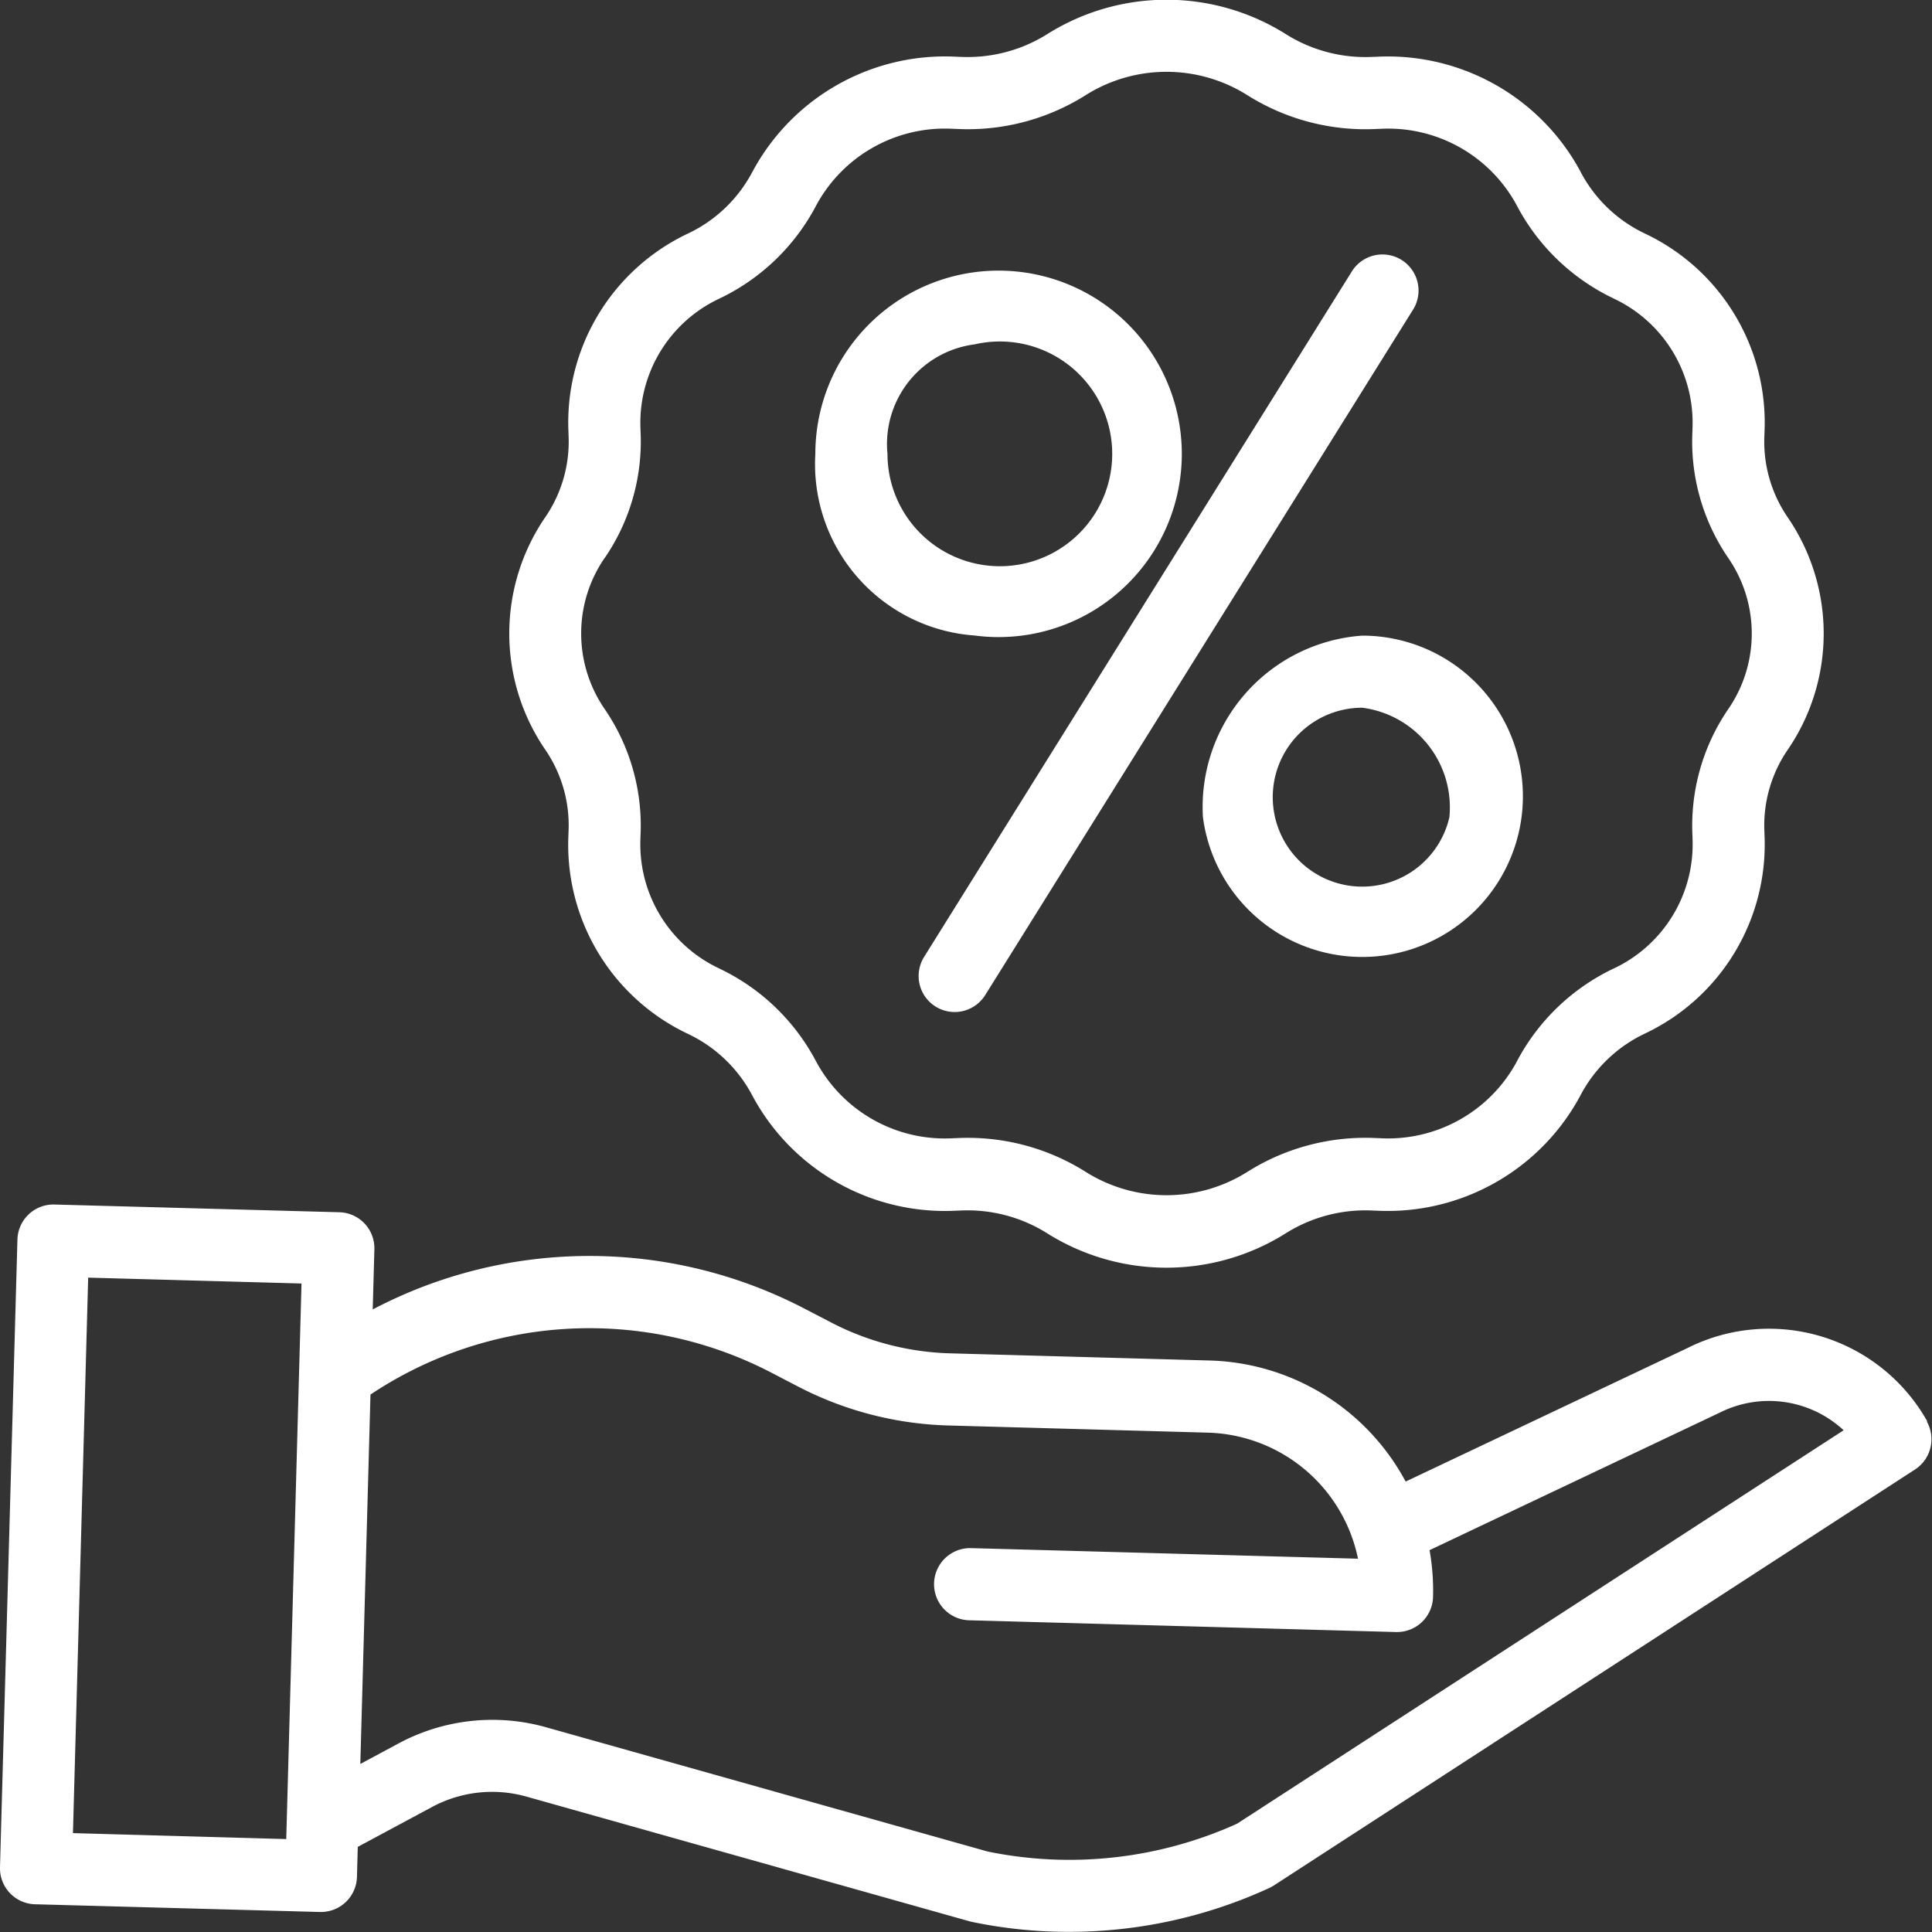 <svg xmlns="http://www.w3.org/2000/svg" width="50" height="50" viewBox="0 0 50 50"><rect x="0" y="0" width="50" height="50" fill="#333333" stroke="none"/><g transform="translate(0 -0.346)"><path d="M115.653,21.9l0,.032A5.412,5.412,0,0,0,118.74,27.1l.021.01a3.639,3.639,0,0,1,1.648,1.585l.008.015a5.654,5.654,0,0,0,5.314,2.966l.034,0a3.87,3.87,0,0,1,2.288.595,5.8,5.8,0,0,0,6.152,0,3.87,3.87,0,0,1,2.288-.595l.034,0A5.658,5.658,0,0,0,141.84,28.7l.005-.01A3.645,3.645,0,0,1,143.5,27.1l.016-.008a5.412,5.412,0,0,0,3.089-5.163l0-.03a3.463,3.463,0,0,1,.6-2.146,5.324,5.324,0,0,0,0-6.021,3.462,3.462,0,0,1-.6-2.145l0-.032a5.411,5.411,0,0,0-3.09-5.163l-.018-.009a3.635,3.635,0,0,1-1.645-1.579l-.01-.021a5.659,5.659,0,0,0-5.314-2.966l-.034,0a3.867,3.867,0,0,1-2.287-.595h0a5.8,5.8,0,0,0-6.152,0,3.873,3.873,0,0,1-2.288.594l-.034,0a5.655,5.655,0,0,0-5.313,2.965l-.008.014a3.641,3.641,0,0,1-1.65,1.587l-.019.009a5.411,5.411,0,0,0-3.089,5.163l0,.03a3.46,3.46,0,0,1-.6,2.145,5.324,5.324,0,0,0,0,6.021A3.46,3.46,0,0,1,115.653,21.9Zm.934-7.107a5.337,5.337,0,0,0,.93-3.311l0-.032a3.549,3.549,0,0,1,2.039-3.375l.016-.008a5.5,5.5,0,0,0,2.49-2.4l.009-.017a3.785,3.785,0,0,1,3.562-1.969h.033a5.719,5.719,0,0,0,3.383-.879,3.923,3.923,0,0,1,4.162,0,5.732,5.732,0,0,0,3.383.88l.033,0a3.78,3.78,0,0,1,3.56,1.965l.012.023a5.5,5.5,0,0,0,2.487,2.393l.015.008a3.55,3.55,0,0,1,2.041,3.377l0,.033a5.336,5.336,0,0,0,.93,3.311,3.448,3.448,0,0,1,0,3.9,5.342,5.342,0,0,0-.929,3.311l0,.031a3.551,3.551,0,0,1-2.041,3.378l-.014.006a5.5,5.5,0,0,0-2.492,2.4l-.007.014a3.784,3.784,0,0,1-3.562,1.969l-.032,0a5.73,5.73,0,0,0-3.384.88,3.924,3.924,0,0,1-4.161,0,5.721,5.721,0,0,0-3.067-.888q-.158,0-.317.009h-.033a3.781,3.781,0,0,1-3.563-1.971l-.01-.018a5.49,5.49,0,0,0-2.486-2.393l-.017-.009a3.549,3.549,0,0,1-2.041-3.377l0-.033a5.341,5.341,0,0,0-.93-3.311,3.448,3.448,0,0,1,0-3.9Zm0,0" transform="translate(-100.941)" fill="#fff"/><path d="M204.943,76.375a.933.933,0,0,0,1.286-.3l11.058-17.716a.934.934,0,1,0-1.584-.989L204.646,75.089A.933.933,0,0,0,204.943,76.375Zm0,0" transform="translate(-180.73 -49.979)" fill="#fff"/><path d="M185.556,70.121a4.742,4.742,0,1,0-4.122-4.7A4.446,4.446,0,0,0,185.556,70.121Zm0-7.535a2.908,2.908,0,1,1-2.255,2.834A2.6,2.6,0,0,1,185.556,62.586Zm0,0" transform="translate(-160.333 -53.328)" fill="#fff"/><path d="M267.684,145.217a4.158,4.158,0,1,0,4.123-4.7A4.445,4.445,0,0,0,267.684,145.217Zm6.378,0a2.315,2.315,0,1,1-2.256-2.834A2.6,2.6,0,0,1,274.062,145.217Zm0,0" transform="translate(-236.552 -123.721)" fill="#fff"/><path d="M49.88,271.123a4.7,4.7,0,0,0-6.21-1.9l-7.292,3.455a5.938,5.938,0,0,0-5.064-3.133l-6.732-.186a7.1,7.1,0,0,1-3.06-.792l-.685-.356a12.052,12.052,0,0,0-11.191.012l.043-1.556a.932.932,0,0,0-.9-.959l-7.382-.2a.932.932,0,0,0-.956.907L0,282.658a.932.932,0,0,0,.9.959l7.382.2h.026a.933.933,0,0,0,.93-.908l.021-.777,1.918-1.03a3.283,3.283,0,0,1,2.455-.269l11.451,3.223.06.015a12.224,12.224,0,0,0,2.517.26,12.392,12.392,0,0,0,5.189-1.135.913.913,0,0,0,.115-.063l16.6-10.77a.935.935,0,0,0,.3-1.243ZM1.888,281.776,2.282,267.4l5.521.152-.395,14.378Zm30.129-.245a10.524,10.524,0,0,1-6.454.722l-11.421-3.214a5.133,5.133,0,0,0-3.837.421l-.98.526.263-9.56a10.207,10.207,0,0,1,10.395-.556l.685.356a8.966,8.966,0,0,0,3.865,1l6.732.186a4.085,4.085,0,0,1,3.88,3.262L25.116,274.4a.934.934,0,0,0-.051,1.867l11.066.305h.026a.933.933,0,0,0,.93-.908,5.973,5.973,0,0,0-.09-1.211l7.478-3.544.022-.01a2.837,2.837,0,0,1,3.216.451Zm0,0" transform="translate(0 -233.989)" fill="#fff"/></g></svg>